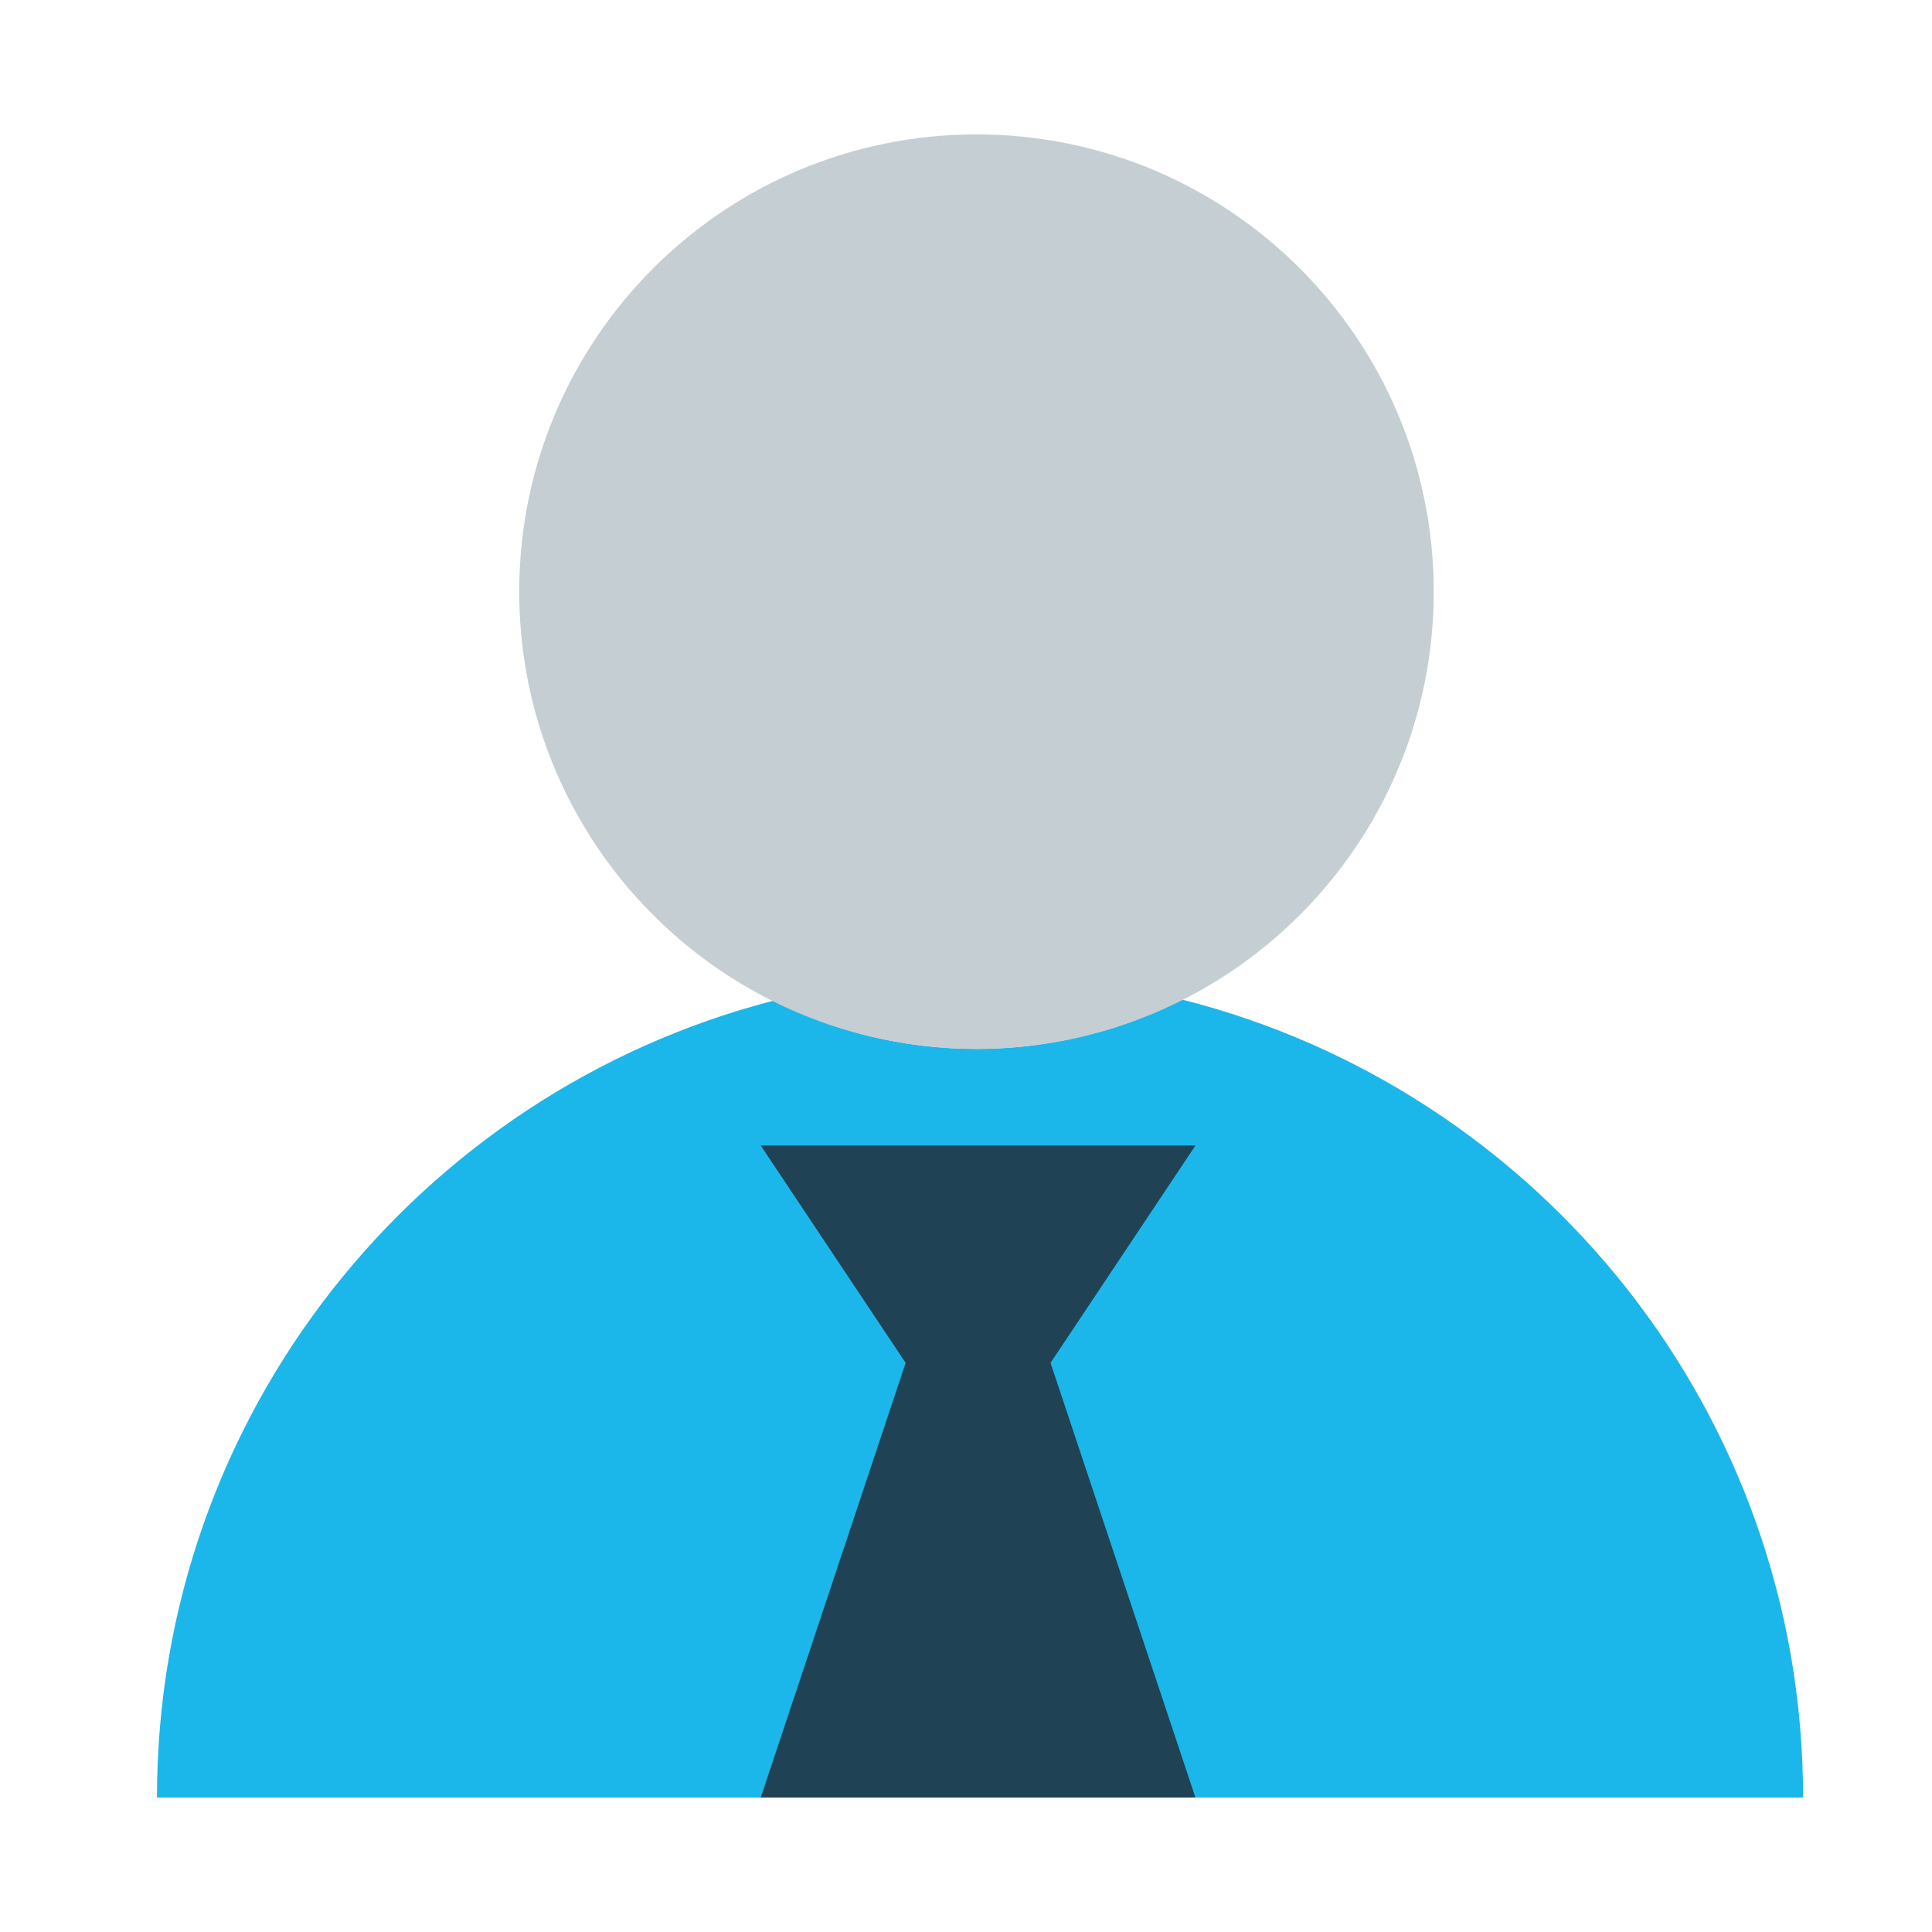 <?xml version="1.0" encoding="UTF-8"?>
<svg width="80px" height="80px" viewBox="0 0 80 80" version="1.1" xmlns="http://www.w3.org/2000/svg" xmlns:xlink="http://www.w3.org/1999/xlink">
    <!-- Generator: Sketch 52.5 (67469) - http://www.bohemiancoding.com/sketch -->
    <title>shutterstock_509408074</title>
    <desc>Created with Sketch.</desc>
    <g id="Page-1" stroke="none" stroke-width="1" fill="none" fill-rule="evenodd">
        <g id="shutterstock_509408074" transform="translate(-857, -255)">
            <polygon id="Fill-1" fill="#FFFFFF" points="-6 999.96 993.94 999.96 993.94 0 -6 0"></polygon>
            <path d="M905.953,296.392 C903.39,297.687 900.502,298.433 897.434,298.433 C894.404,298.433 891.553,297.704 889.014,296.439 C874.34,300.239 863.5,313.569 863.5,329.433 L931.662,329.433 C931.662,313.5 920.727,300.124 905.953,296.392" id="Fill-268" fill="#1BB7EA"></path>
            <polyline id="Fill-269" fill="#1F4254" points="906.5 302.433 888.5 302.433 894.5 311.433 888.5 329.433 906.5 329.433 900.5 311.433 906.5 302.433"></polyline>
            <path d="M916.368,279.5 C916.368,289.957 907.891,298.433 897.434,298.433 C886.977,298.433 878.5,289.957 878.5,279.5 C878.5,269.044 886.977,260.566 897.434,260.566 C907.891,260.566 916.368,269.044 916.368,279.5" id="Fill-270" fill="#C5CED3"></path>
        </g>
    </g>
</svg>